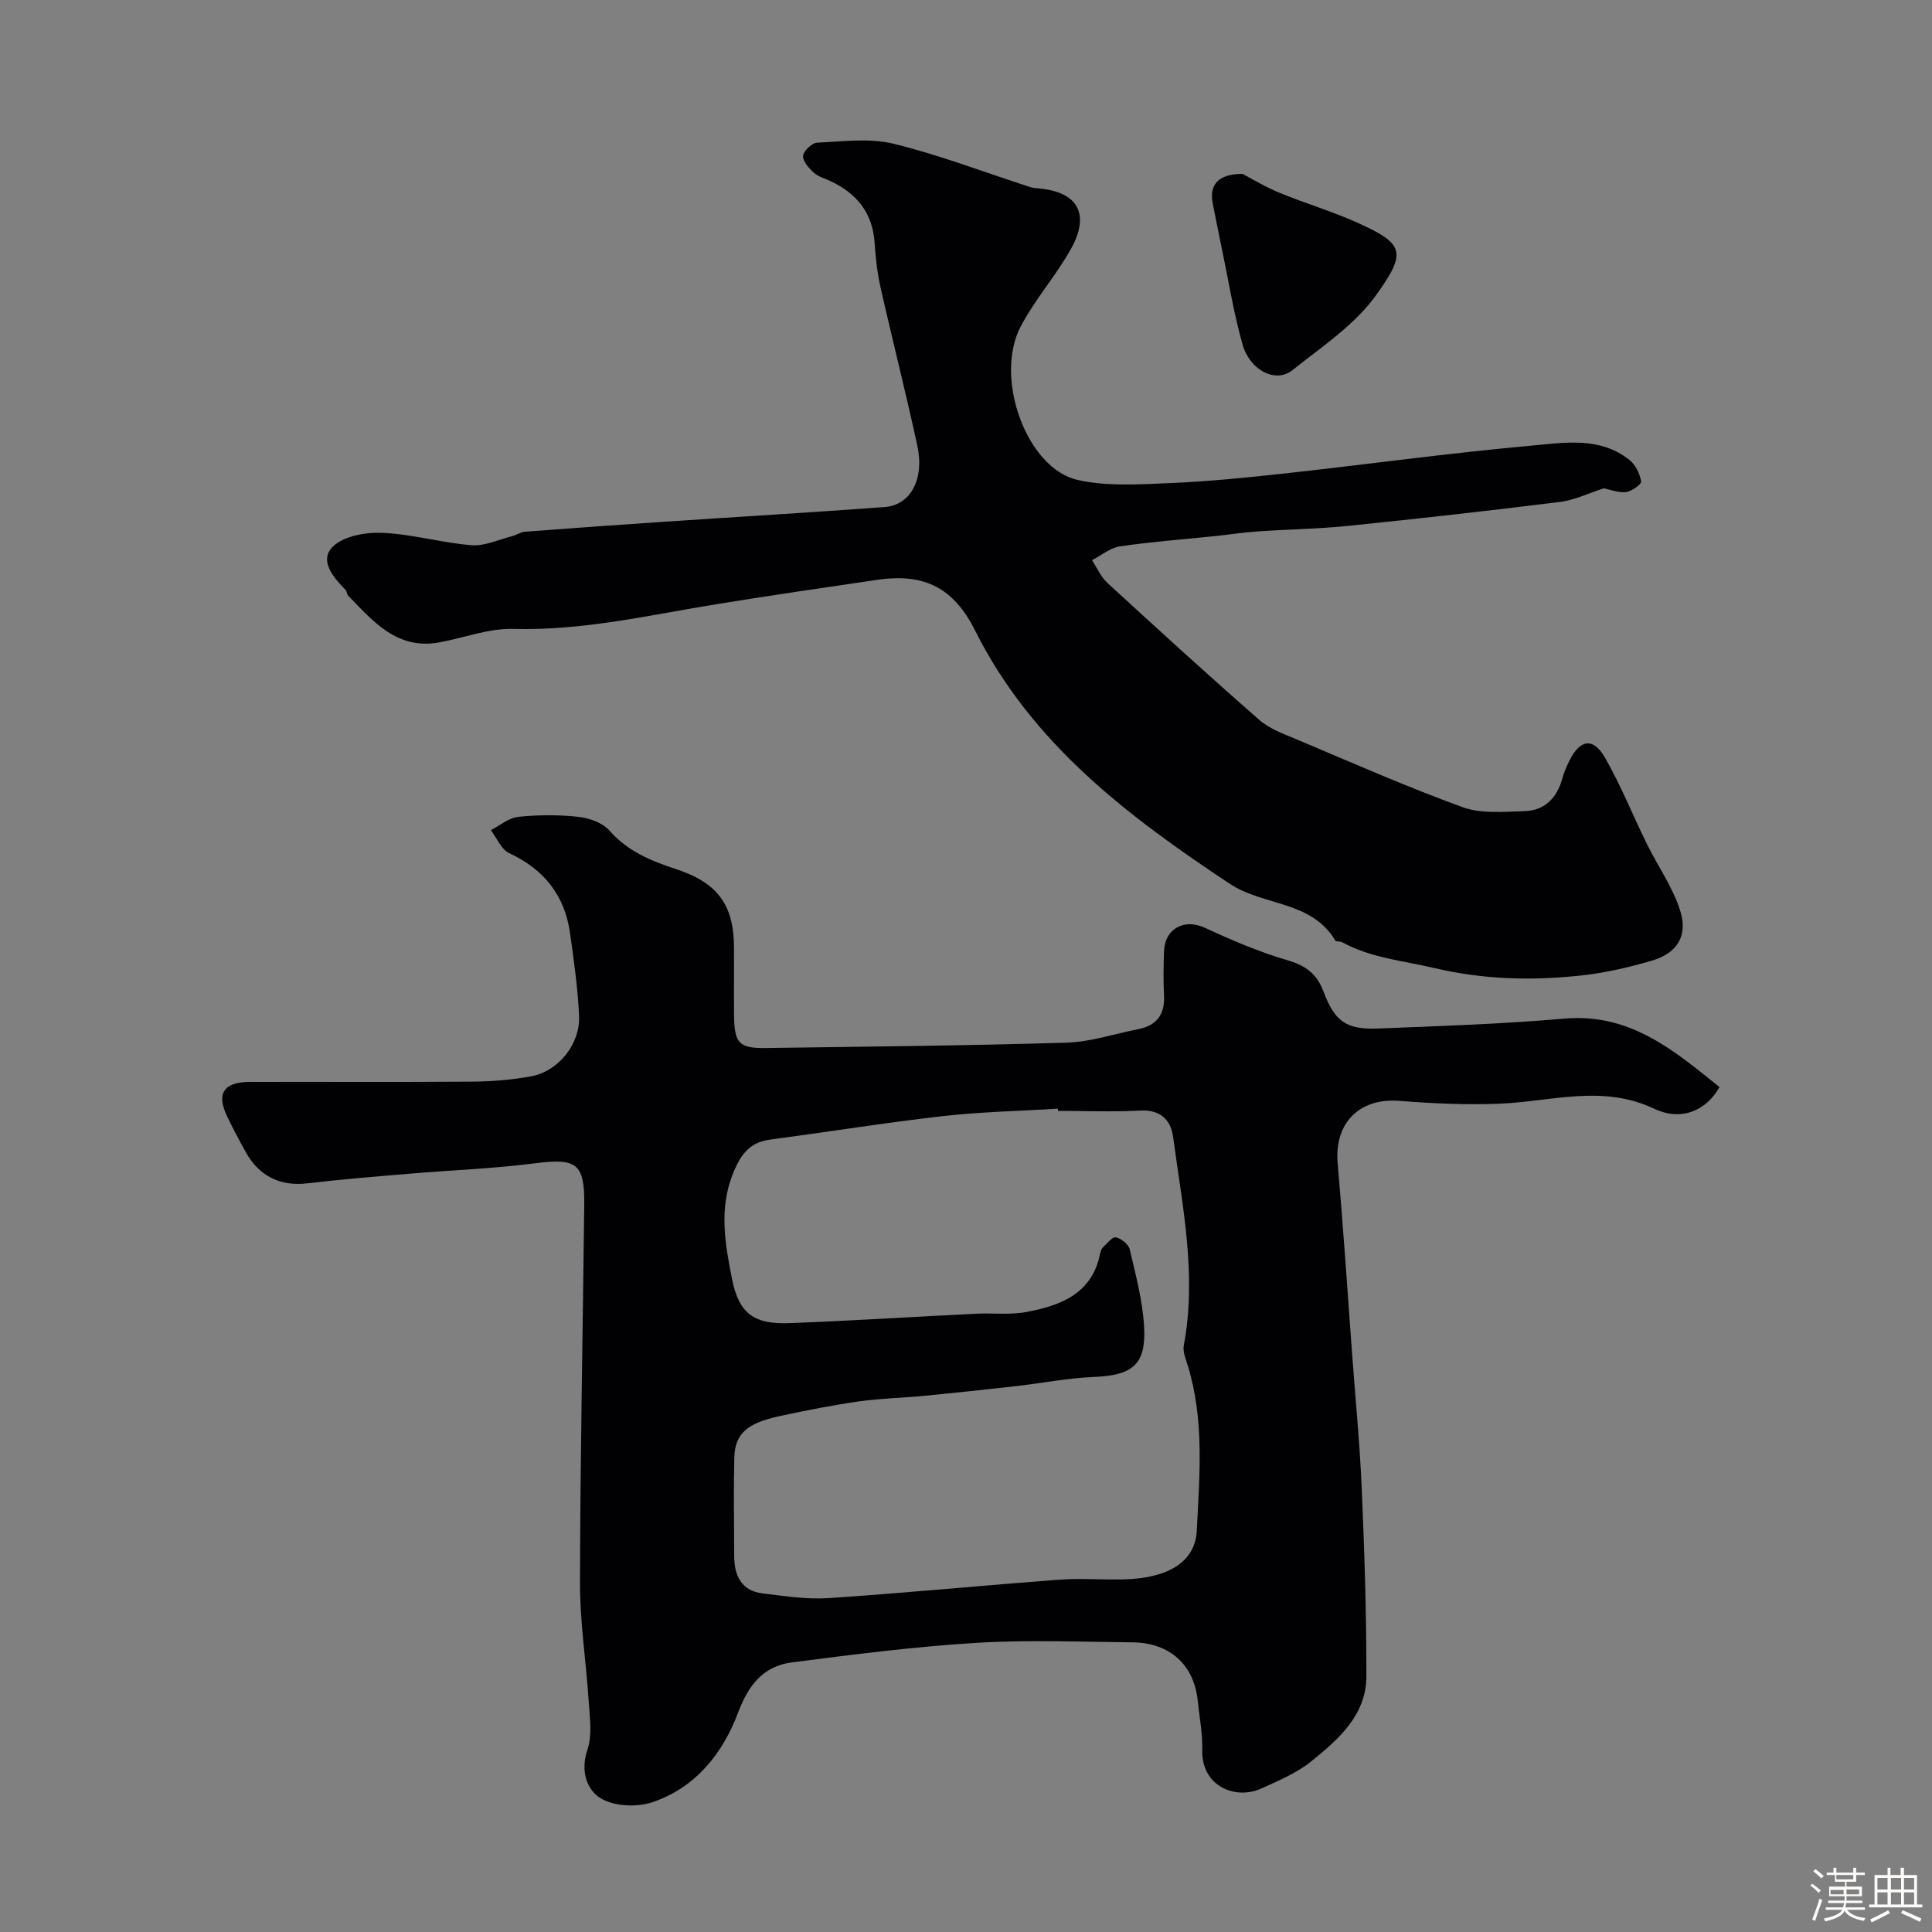 <svg enable-background="new 0 0 400 400" viewBox="0 0 400 400" xmlns="http://www.w3.org/2000/svg"><rect x="0" y="0" width="400" height="400" fill="#808080" stroke="none"/><path d="m374.8 390.4.4-.4c.7.5 1.3 1 1.8 1.4l-.5.5c-.5-.6-1.1-1.1-1.7-1.5zm1 7.3-.6-.3c.5-1.4 1.1-2.8 1.5-4.3.2.1.4.2.6.3-.5 1.3-1 2.8-1.5 4.3zm-.4-10.3.5-.4c.4.3 1 .8 1.7 1.4l-.5.5c-.5-.5-1.1-1-1.7-1.5zm2.5.3h1.7v-1h.6v1h3.5v-1h.6v1h1.8v.5h-1.8v1.4h-2v1h3.2v2h-3.2v.9h3.3v.5h-3.4c0 .3-.1.6-.1.9h4v.5h-3.7c.7.9 1.9 1.5 3.8 1.7-.1.2-.2.4-.3.6-2.1-.4-3.5-1.1-4-2.1-.4 1-1.8 1.7-4 2.2-.1-.2-.2-.4-.3-.6 2.1-.4 3.4-1 3.8-1.8h-3.4v-.5h3.6c.1-.3.1-.6.2-.9h-3.3v-.5h3.4c0-.3 0-.6 0-.9h-3.2v-2h3.3v-1h-2.1v-1.4h-1.7v-.5zm1.1 3.5v1h2.7c0-.3 0-.4 0-.4 0-.1 0-.2 0-.2 0-.1 0-.2 0-.3h-2.7zm1.2-3v.9h3.5v-.9zm4.7 3h-2.6v.6.4h2.6z" fill="#fcfbfa"/><path d="m393.6 386.7h.6v1.5h2.7v6.1h1.1v.6h-11v-.6h1.1v-6.1h2.7v-1.5h.6v1.5h2.1v-1.5zm-2.7 8.8.4.6c-1.2.6-2.5 1.3-3.8 1.9-.1-.2-.2-.4-.3-.6 1.2-.6 2.5-1.2 3.7-1.9zm-2.2-6.7v2.4h2.1v-2.4zm0 3v2.5h2.1v-2.5zm2.8-3v2.4h2.1v-2.4zm0 3v2.5h2.1v-2.5zm6 6.1c-1.4-.7-2.7-1.3-3.9-1.8l.3-.6c1.5.6 2.7 1.2 3.9 1.7zm-1.2-9.1h-2.1v2.4h2.1zm-2.1 3v2.5h2.1v-2.5z" fill="#fcfbfa"/><g fill="#010103"><path d="m356 225.07c-2.72 4.87-7.89 7.15-13.55 4.47-10.63-5.03-21.07-1.53-31.65-1.05-7.04.32-14.14-.03-21.17-.57-8.06-.62-13.42 4.48-12.68 12.91 1.16 13.29 2.04 26.6 3.02 39.9.68 9.19 1.58 18.38 1.97 27.59.55 12.92.98 25.85.95 38.78-.02 8.03-5.81 13.05-11.46 17.61-2.97 2.39-6.68 3.94-10.2 5.55-5.46 2.5-12.5-.45-12.32-7.92.08-3.42-.58-6.85-.94-10.28-.76-7.37-5.8-11.96-13.48-12.03-10.83-.1-21.69-.55-32.48.11-12.76.79-25.48 2.41-38.16 4.06-5.82.76-8.92 4.74-11.01 10.31-3.2 8.54-8.83 15.59-17.74 18.61-3.21 1.09-7.92.89-10.71-.79-2.9-1.74-4.26-5.68-2.77-10.07 1.02-2.99.49-6.6.27-9.91-.52-8.21-1.82-16.4-1.81-24.6.05-26.09.59-52.19.88-78.28.1-8.66-1.62-9.72-10.2-8.62-8.64 1.11-17.39 1.42-26.08 2.16-7.03.59-14.08 1.16-21.09 1.99-5.43.65-9.92-1.42-12.69-6.44-1.35-2.44-2.67-4.9-3.87-7.41-2.28-4.75-.74-7.13 4.67-7.15 15.33-.04 30.66.06 45.99-.06 4.1-.03 8.25-.36 12.27-1.1 5.62-1.02 10.19-6.68 9.93-12.48-.25-5.7-1.06-11.39-1.85-17.06-1.09-7.85-5.34-13.29-12.61-16.66-1.65-.77-2.56-3.13-3.81-4.77 1.89-.96 3.71-2.54 5.67-2.75 4.12-.43 8.35-.45 12.47 0 2.26.25 5.02 1.23 6.44 2.86 3.78 4.32 8.65 6.27 13.82 7.98 8.61 2.84 11.94 7.45 11.95 16.29 0 4.67-.04 9.33.01 14 .06 5.75 1.04 6.81 6.57 6.73 20.76-.29 41.53-.48 62.28-1.11 4.96-.15 9.88-1.82 14.82-2.79 3.85-.76 5.56-3.07 5.35-7.01-.16-2.99-.1-6-.01-9 .15-4.86 4.22-6.96 8.5-4.97 5.56 2.58 11.26 5.02 17.13 6.73 3.72 1.09 6.02 2.82 7.35 6.35 2.38 6.31 4.69 8.02 11.39 7.76 12.87-.5 25.76-.94 38.59-2.05 13.46-1.15 22.51 6.47 32.05 14.18zm-136.95 4.93c-.01-.15-.02-.31-.03-.46-7.92.49-15.88.64-23.75 1.53-12 1.37-23.94 3.29-35.91 4.89-4.12.55-5.95 3.03-7.49 6.72-3.11 7.48-1.75 14.93-.29 22.23 1.43 7.14 4.65 9.31 11.87 9.03 12.87-.49 25.72-1.31 38.59-1.95 3.5-.17 7.09.28 10.49-.36 7.04-1.32 13.54-3.74 15.23-12.03.1-.47.25-1.02.58-1.33.85-.81 1.96-2.25 2.69-2.09 1.12.24 2.62 1.44 2.87 2.5 1.23 5.22 2.63 10.48 2.96 15.79.51 8.03-2.32 10.28-10.35 10.61-5.37.22-10.7 1.28-16.05 1.89-6.35.72-12.7 1.4-19.06 2.02-4.48.43-9.01.52-13.47 1.14-5.31.75-10.59 1.8-15.84 2.91-6.18 1.3-9.93 2.94-10.06 8.72-.15 6.83-.07 13.66-.02 20.49.03 3.97 1.49 7.11 5.84 7.64 4.55.56 9.19 1.28 13.73.98 15.91-1.06 31.79-2.62 47.69-3.81 4.47-.33 8.99.05 13.49-.07 8.98-.24 14.69-3.53 15.02-10.08.57-11.38 1.59-22.89-1.84-34.11-.42-1.38-1.09-2.92-.85-4.24 2.74-14.56-.29-28.83-2.2-43.12-.47-3.54-2.6-5.75-6.85-5.51-5.65.31-11.33.07-16.99.07z"/><path d="m332.05 101.1c-3.29 1.06-6.11 2.46-9.05 2.82-14.62 1.82-29.27 3.46-43.92 4.96-6.24.64-12.53.71-18.79 1.15-2.94.2-5.86.67-8.79.97-6.54.68-13.11 1.16-19.61 2.12-2.03.3-3.88 1.87-5.81 2.86 1.05 1.59 1.84 3.46 3.2 4.71 10.39 9.54 20.8 19.05 31.42 28.34 2.14 1.88 5.09 2.93 7.79 4.06 11.39 4.8 22.72 9.81 34.33 14.03 3.86 1.4 8.52.94 12.79.82 4.25-.12 6.78-2.79 7.89-6.87.34-1.24.86-2.45 1.44-3.61 2.21-4.41 4.92-4.84 7.36-.58 3.29 5.74 5.76 11.94 8.69 17.89 2.27 4.6 5.34 8.92 6.87 13.75 1.67 5.27-.65 8.84-5.83 10.36-4.67 1.37-9.48 2.5-14.3 3.04-10.29 1.16-20.4.94-30.74-1.49-6.49-1.53-13.15-2.08-19.14-5.37-.41-.23-1.23-.05-1.4-.34-4.92-8.27-14.88-7.13-21.8-11.72-21.11-13.98-41.05-29.04-52.76-52.44-4.41-8.81-10.45-11.96-20.28-10.51-10.99 1.62-21.99 3.21-32.95 4.99-14.08 2.28-27.99 5.57-42.46 5.17-5.07-.14-10.19 1.88-15.31 2.8-8.68 1.55-13.6-4.33-18.77-9.65-.32-.33-.32-.97-.64-1.3-2.51-2.57-5.46-6.03-2.57-8.88 2.25-2.22 6.82-3.02 10.3-2.86 6.16.27 12.23 2.06 18.4 2.56 2.72.22 5.57-1.15 8.35-1.85.94-.24 1.81-.87 2.75-.94 9.51-.73 19.03-1.41 28.55-2.05 15.3-1.03 30.61-1.93 45.9-3.06 5.35-.4 8.26-5.73 6.77-12.67-2.37-10.97-5.15-21.84-7.62-32.79-.68-3.02-1.03-6.14-1.23-9.24-.4-6.19-3.69-10.21-9.1-12.77-1.18-.56-2.56-.91-3.49-1.76-1.02-.93-2.32-2.37-2.22-3.47.1-1.04 1.83-2.69 2.9-2.74 5.28-.24 10.82-1.01 15.83.22 9.59 2.35 18.87 5.93 28.29 8.97.62.2 1.3.24 1.96.3 7.96.78 10.5 5.32 6.45 12.56-3.1 5.53-7.42 10.39-10.37 15.99-5.59 10.62 1.2 29.39 11.76 31.78 6.06 1.37 12.62.93 18.93.67 8.04-.33 16.08-1.14 24.08-2.02 16.94-1.86 33.83-4.2 50.8-5.73 6.89-.62 14.32-1.97 20.49 2.97 1.24.99 2.12 2.84 2.39 4.43.1.58-1.98 2.07-3.17 2.21-1.65.14-3.39-.57-4.56-.79z"/><path d="m257.24 36c1.87.97 4.63 2.66 7.58 3.88 5.25 2.17 10.74 3.79 15.93 6.1 10.13 4.51 10.5 6.23 4.19 15.08-4.41 6.19-11.27 10.73-17.36 15.58-3.46 2.76-8.8.08-10.34-5.37-1.8-6.4-2.86-13.01-4.22-19.54-.66-3.18-1.29-6.37-1.93-9.56-.78-3.85 1.06-6.16 6.15-6.17z"/></g></svg>